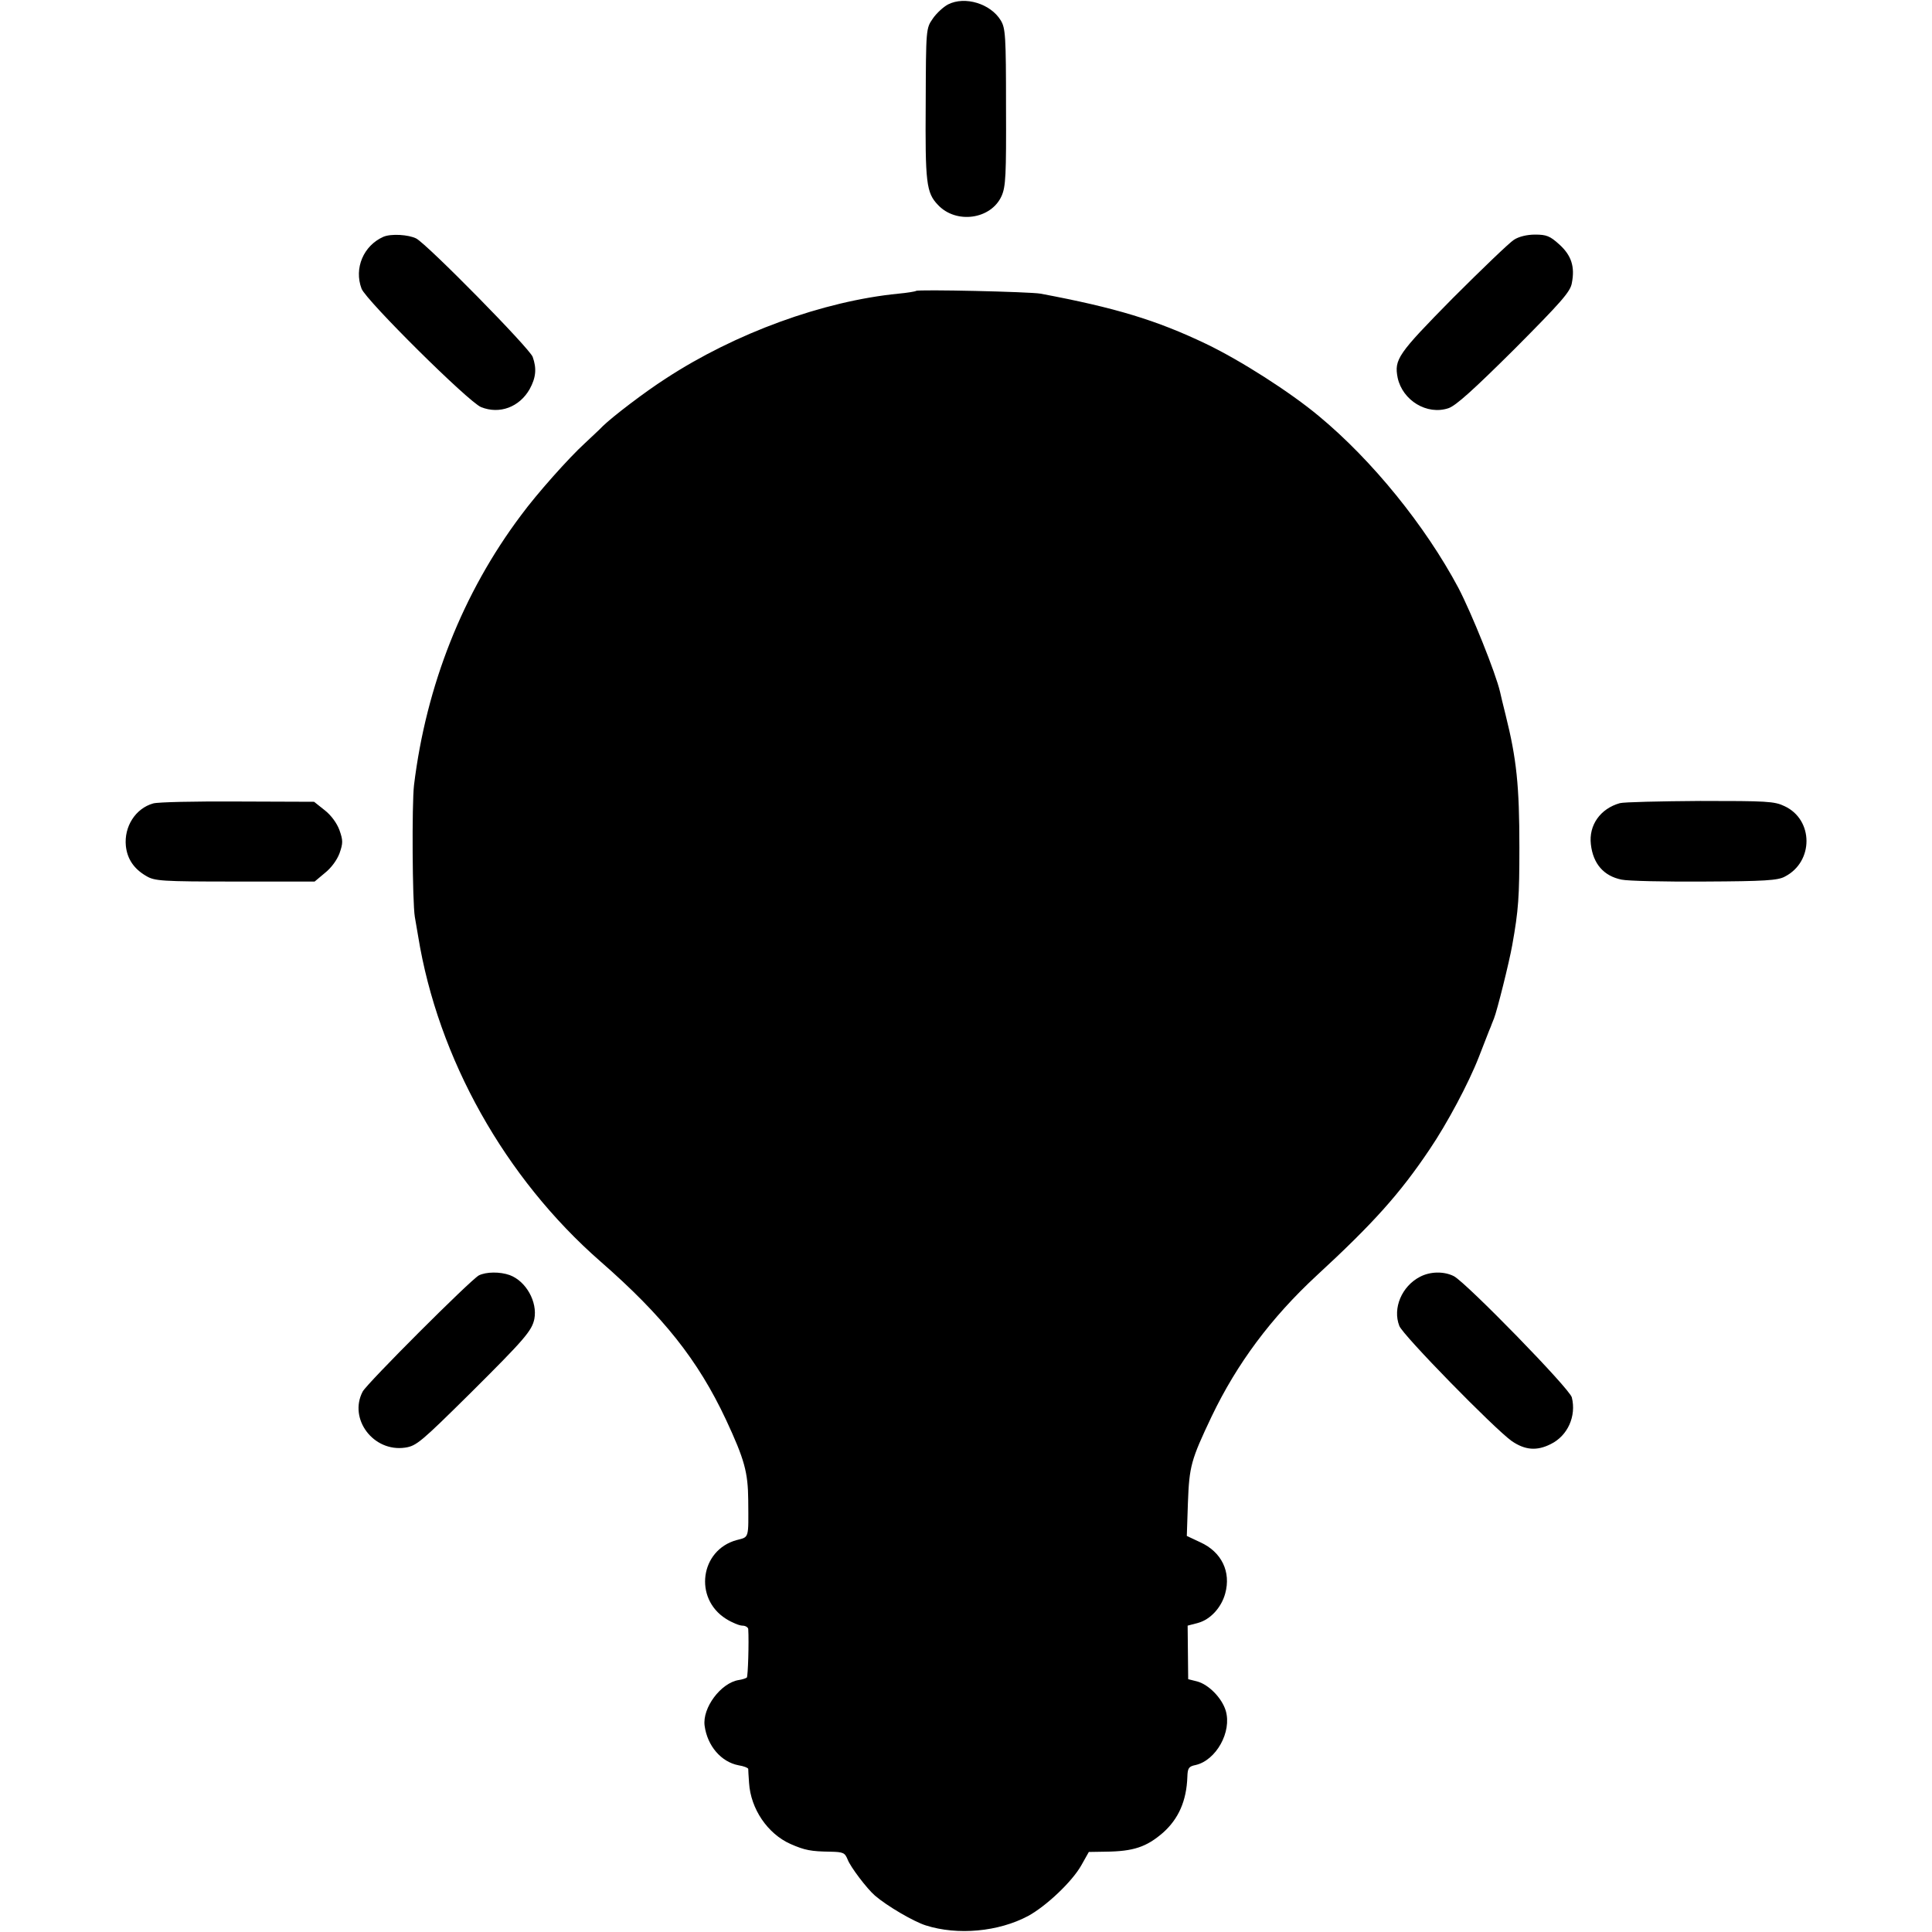 <svg version="1" xmlns="http://www.w3.org/2000/svg" width="933.333" height="933.333" viewBox="0 0 700 700"><path d="M343.5 1.6c-1.7.9-4.2 3.2-5.5 5.1-2.5 3.6-2.5 3.7-2.6 30.7-.2 28.8.2 32.4 4.4 36.8 6.6 7.1 19.3 5.3 23.1-3.2 1.5-3.4 1.7-7.4 1.6-32.2 0-25.8-.2-28.6-1.9-31.4-3.7-6.1-13-8.9-19.1-5.8zM138.9 85.8c-7.2 3.2-10.7 11.4-7.9 18.8 1.6 4.2 38.8 41.1 43.3 42.9 6.7 2.7 13.9 0 17.6-6.5 2.3-4.2 2.6-7.5 1.1-11.7-1.2-3.2-38.1-40.7-42.2-42.9-2.8-1.4-9.1-1.8-11.9-.6zM548.5 86.9c-1.6 1-11.6 10.6-22.2 21.2-19.9 20.2-21.2 22.1-19.9 28.8 1.8 8.2 10.6 13.6 18.4 11 2.7-.9 9.1-6.7 23.9-21.4 16.8-16.9 20.3-20.8 20.8-23.9 1.2-6-.2-10.1-4.5-14-3.4-3.1-4.7-3.6-8.8-3.6-2.9 0-5.9.7-7.7 1.9zM331.9 105.4c-.2.2-3.1.7-6.4 1-27.3 2.7-59.1 14.3-84.2 30.7-7.8 5-19.4 13.9-22.9 17.3-1.1 1.2-4.1 3.9-6.5 6.2-5.8 5.3-17.4 18.3-23.2 26.2-21 28-34.3 61.6-38.7 97.7-.8 6.9-.6 42.3.3 47.7.3 1.6.8 4.7 1.2 7 7.2 44.4 31.5 87.6 66 117.8 22.8 19.9 35.4 35.8 45.5 57.3 6.8 14.6 8 19.1 8.1 29.3.1 14.1.4 13.2-4.2 14.4-13.2 3.6-15.6 21.1-3.9 28.5 2.2 1.4 4.9 2.5 6 2.5 1.1 0 2 .6 2.1 1.2.3 4.9-.1 17.1-.5 17.6-.4.3-1.6.7-2.9.9-6.5 1-13.3 10.1-12.4 16.6 1 7.3 6 13.1 12.3 14.3 1.9.3 3.4.9 3.5 1.3 0 .3.1 2.6.3 5.1.6 9.4 6.7 18.4 15 22.1 5.2 2.3 7.5 2.7 14.4 2.8 4.8.1 5.3.4 6.3 2.8 1 2.7 7 10.6 9.9 13.1 4.4 3.8 14 9.4 18.4 10.8 11.6 3.7 26.4 2.3 37.1-3.4 6.6-3.6 16-12.5 19.3-18.4l2.7-4.8 6-.1c10.2-.1 14.9-1.7 20.9-6.9 5.6-5 8.5-11.5 8.8-20.2.1-3.2.5-3.8 3-4.3 7.4-1.7 13.2-12 10.9-19.7-1.4-4.6-6.2-9.5-10.4-10.6l-3.2-.8-.1-9.7-.1-9.7 3.8-1c4.4-1.2 8.4-5.5 9.8-10.6 2.2-7.9-1.3-15.1-9-18.6l-4.9-2.3.4-12c.5-13.3 1.1-15.5 8.6-31.3 9.2-19.2 21.5-35.7 38-51 20.5-18.9 30.2-29.7 41-45.8 6.3-9.3 14.1-23.9 17.8-33.4 1.6-4.1 3.3-8.4 3.7-9.5.5-1.1.9-2.2 1-2.5.1-.3.5-1.2.8-2 1.1-2.7 5.5-20.3 6.6-26.5 2.3-12.8 2.6-17.6 2.6-35.5 0-22.3-1-32-5-48-.9-3.6-1.8-7.3-2-8.3-1.6-6.9-10.3-28.5-15.1-37.7-12-22.5-31.2-46.2-50.5-62.2-10.4-8.7-28.4-20.2-40.9-26.2-18-8.6-32.8-13.1-60-18.2-3.9-.7-44.4-1.6-45.1-1zM55.5 291.1c-6.4 1.8-10.6 8.4-9.9 15.4.5 4.7 2.9 8.3 7.4 10.9 3 1.8 5.5 2 32.1 2H114l3.7-3.1c2.3-1.8 4.4-4.7 5.3-7.1 1.3-3.7 1.3-4.7 0-8.4-.9-2.5-3-5.4-5.3-7.2l-3.9-3.1-27.6-.1c-15.3-.1-29.1.2-30.7.7zM586.9 291c-7.1 2-11.3 8-10.5 14.9.8 7.1 4.7 11.5 11.1 12.8 2.2.5 15.7.8 30.1.7 21.7-.1 26.6-.4 29.1-1.8 10.5-5.4 10.4-20.6-.1-25.5-3.7-1.8-6.5-1.9-30.6-1.9-14.6.1-27.7.4-29.1.8zM173.5 462.1c-3.1 1.7-40.5 39.1-42.1 42.1-5.2 9.9 3.9 22 15.4 20.3 4.1-.6 5.8-2.1 23.7-19.8 19.5-19.4 22.2-22.5 23.1-26.8 1.2-6.2-3-13.7-8.9-15.9-3.6-1.3-8.6-1.2-11.2.1zM514.5 462.6c-6.6 3.4-10 11.4-7.5 17.8 1.2 3.3 34.4 37.2 40.7 41.7 4.8 3.3 9.1 3.7 14.2 1.1 6.1-3 9.3-10.1 7.6-16.9-.7-3.1-38.1-41.4-42.7-43.9-3.5-1.8-8.5-1.8-12.3.2z"/></svg>